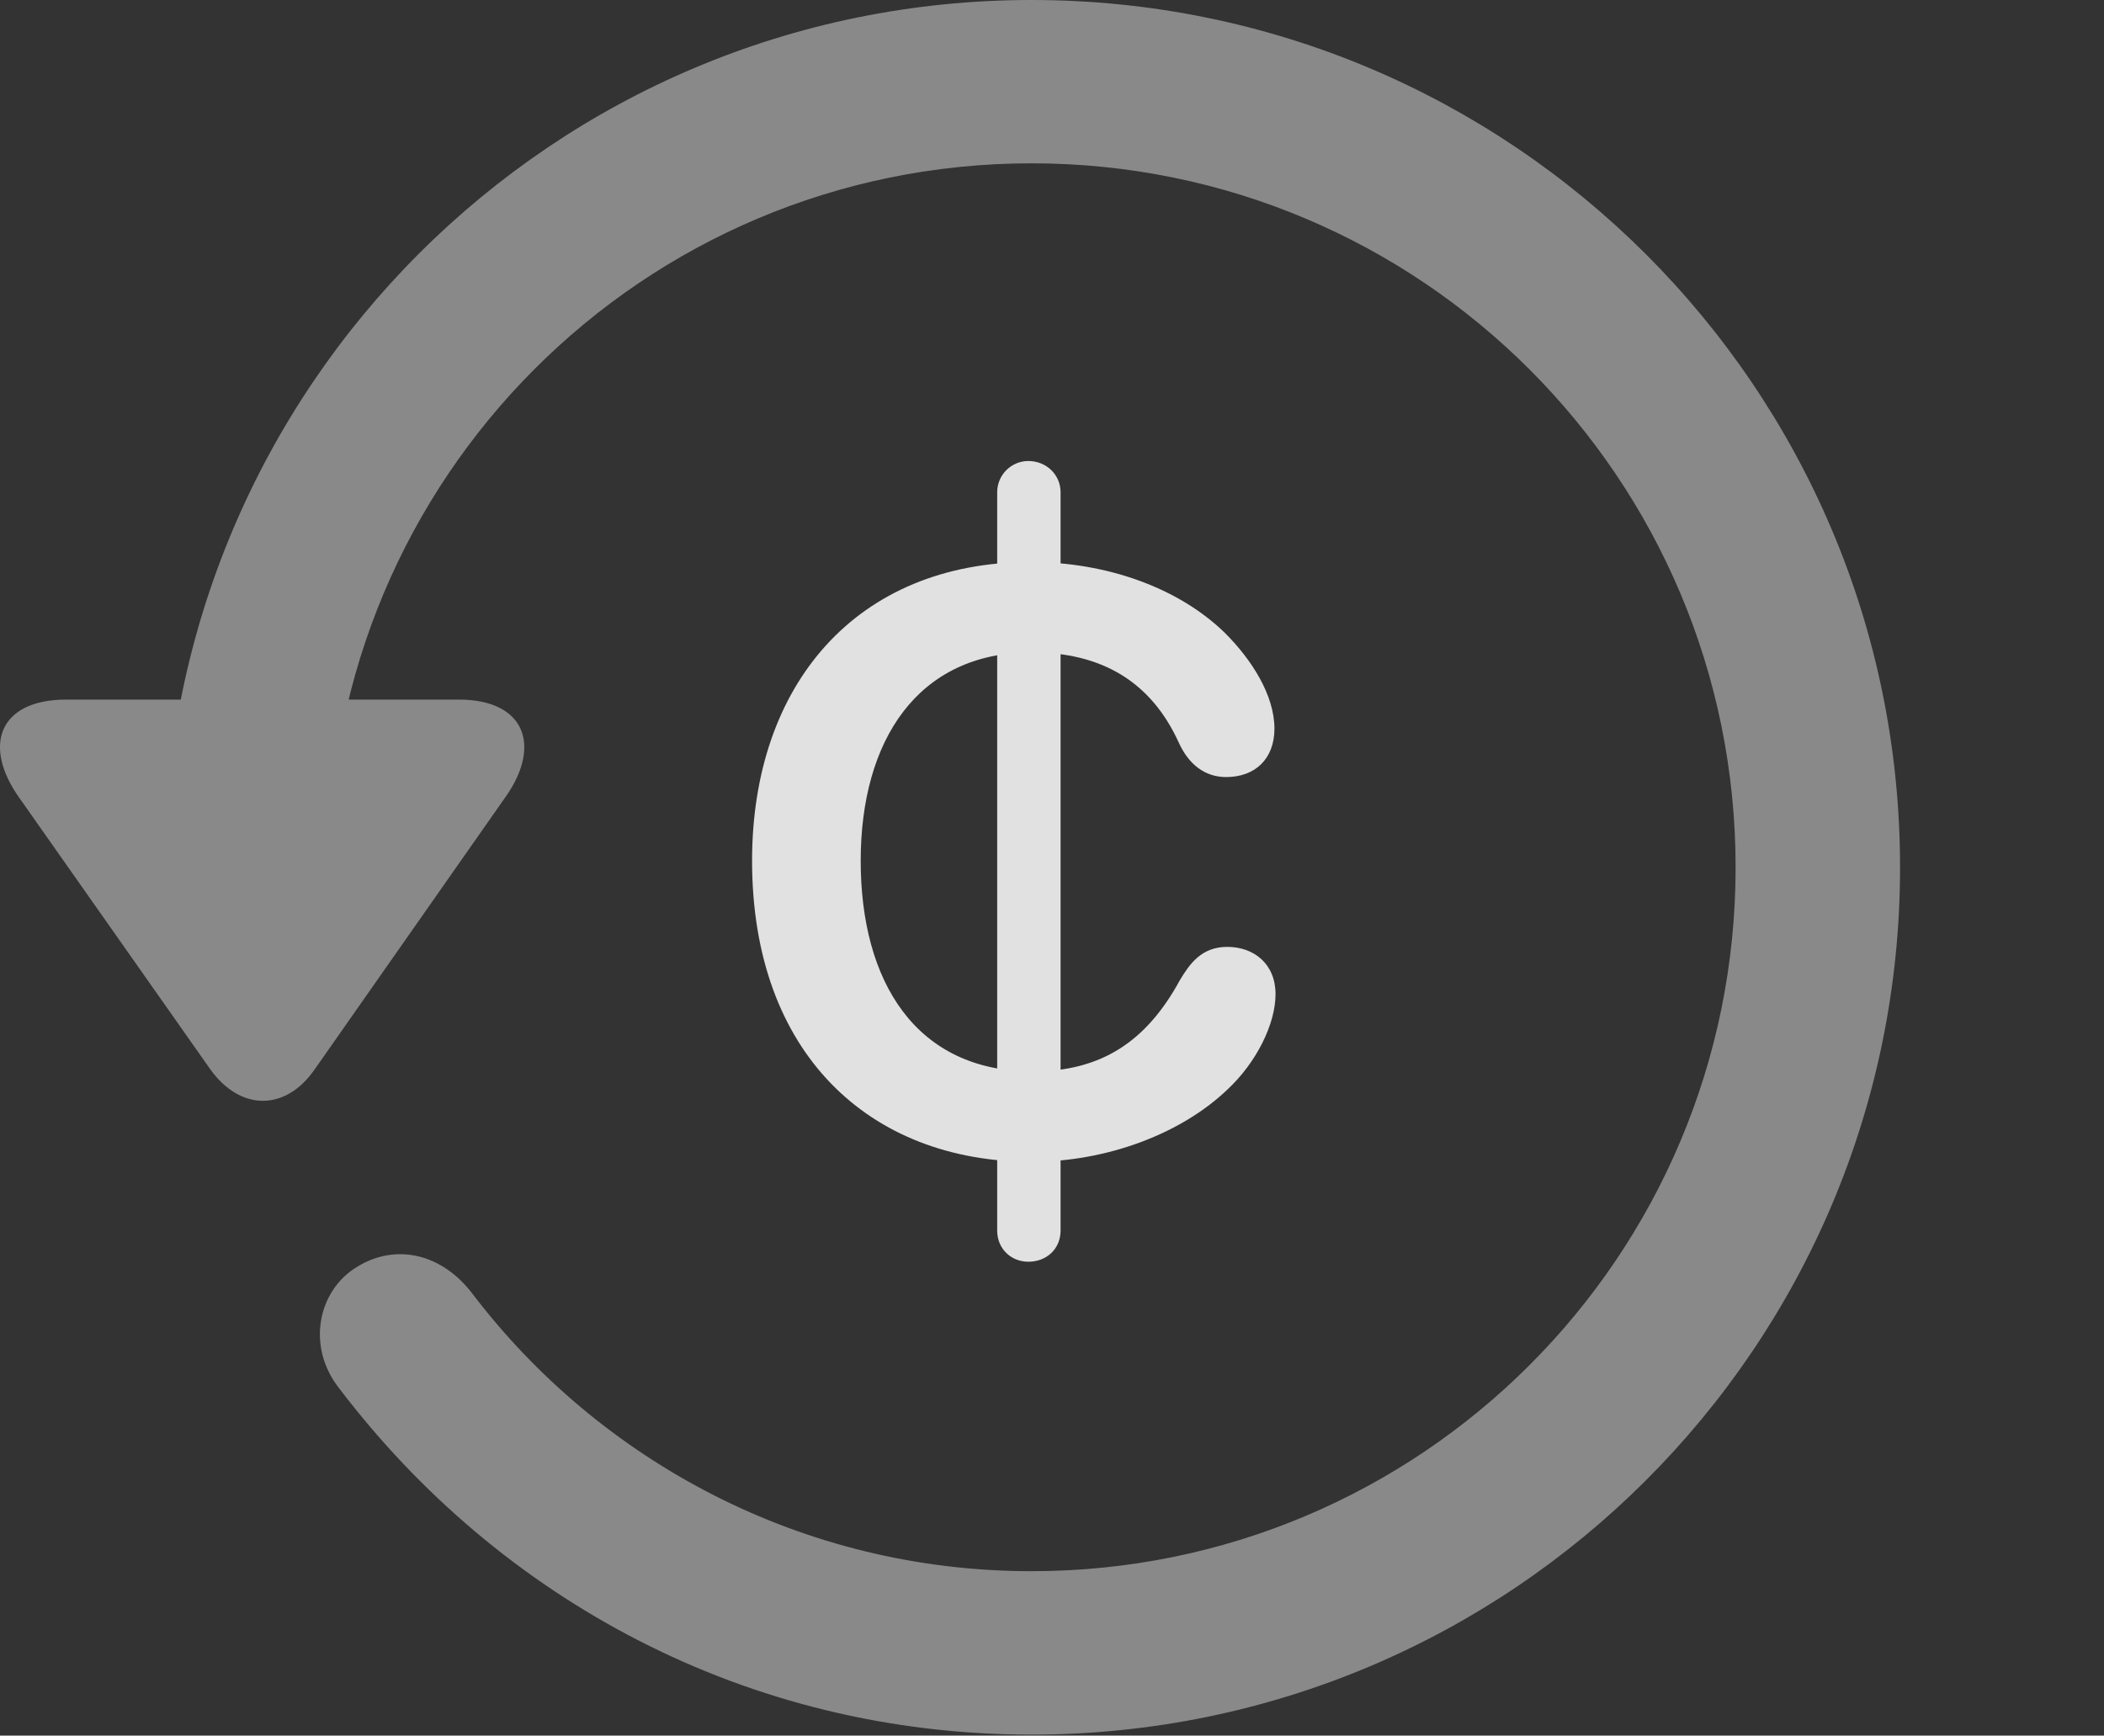 <?xml version="1.0" encoding="UTF-8"?>
<!--Generator: Apple Native CoreSVG 341-->
<!DOCTYPE svg
PUBLIC "-//W3C//DTD SVG 1.1//EN"
       "http://www.w3.org/Graphics/SVG/1.1/DTD/svg11.dtd">
<svg version="1.1" xmlns="http://www.w3.org/2000/svg" xmlns:xlink="http://www.w3.org/1999/xlink" viewBox="0 0 19.116 15.771">
 <rect x="0" y="0" width="19.116" height="15.771" fill="#333333" stroke="none"/>
 <g>
  <rect height="15.771" opacity="0" width="19.116" x="0" y="0"/>
  <path d="M0.603 6.357C-0.012 6.357-0.159 6.777 0.173 7.246L1.911 9.717C2.185 10.098 2.595 10.098 2.859 9.717L4.597 7.236C4.919 6.777 4.773 6.357 4.167 6.357ZM17.263 7.881C17.263 3.525 13.728 0 9.372 0C5.027 0 1.501 3.516 1.492 7.891C1.501 8.291 1.833 8.623 2.234 8.623C2.644 8.623 2.986 8.281 2.986 7.881C2.986 4.346 5.837 1.484 9.372 1.484C12.908 1.484 15.769 4.346 15.769 7.881C15.769 11.416 12.908 14.277 9.372 14.277C7.283 14.277 5.447 13.271 4.294 11.758C4.021 11.396 3.601 11.289 3.24 11.514C2.888 11.729 2.781 12.236 3.083 12.617C4.538 14.531 6.785 15.762 9.372 15.762C13.728 15.762 17.263 12.236 17.263 7.881Z" fill="white" fill-opacity="0.425"/>
  <path d="M9.372 10.557C10.056 10.557 10.73 10.303 11.15 9.902C11.413 9.658 11.589 9.307 11.589 9.033C11.589 8.76 11.394 8.604 11.15 8.604C10.915 8.604 10.808 8.76 10.72 8.906C10.417 9.463 10.007 9.736 9.382 9.736C8.318 9.736 7.82 8.916 7.82 7.822C7.82 6.729 8.337 5.928 9.372 5.928C10.007 5.928 10.456 6.191 10.71 6.748C10.798 6.943 10.945 7.061 11.14 7.061C11.404 7.061 11.579 6.895 11.579 6.621C11.579 6.318 11.374 5.996 11.13 5.752C10.71 5.342 10.056 5.107 9.363 5.107C7.781 5.107 6.833 6.221 6.833 7.822C6.833 9.57 7.898 10.557 9.372 10.557ZM9.343 11.465C9.509 11.465 9.636 11.348 9.636 11.182L9.636 4.473C9.636 4.316 9.509 4.189 9.343 4.189C9.187 4.189 9.06 4.316 9.06 4.473L9.06 11.182C9.06 11.348 9.187 11.465 9.343 11.465Z" fill="white" fill-opacity="0.85"/>
 </g>
</svg>
